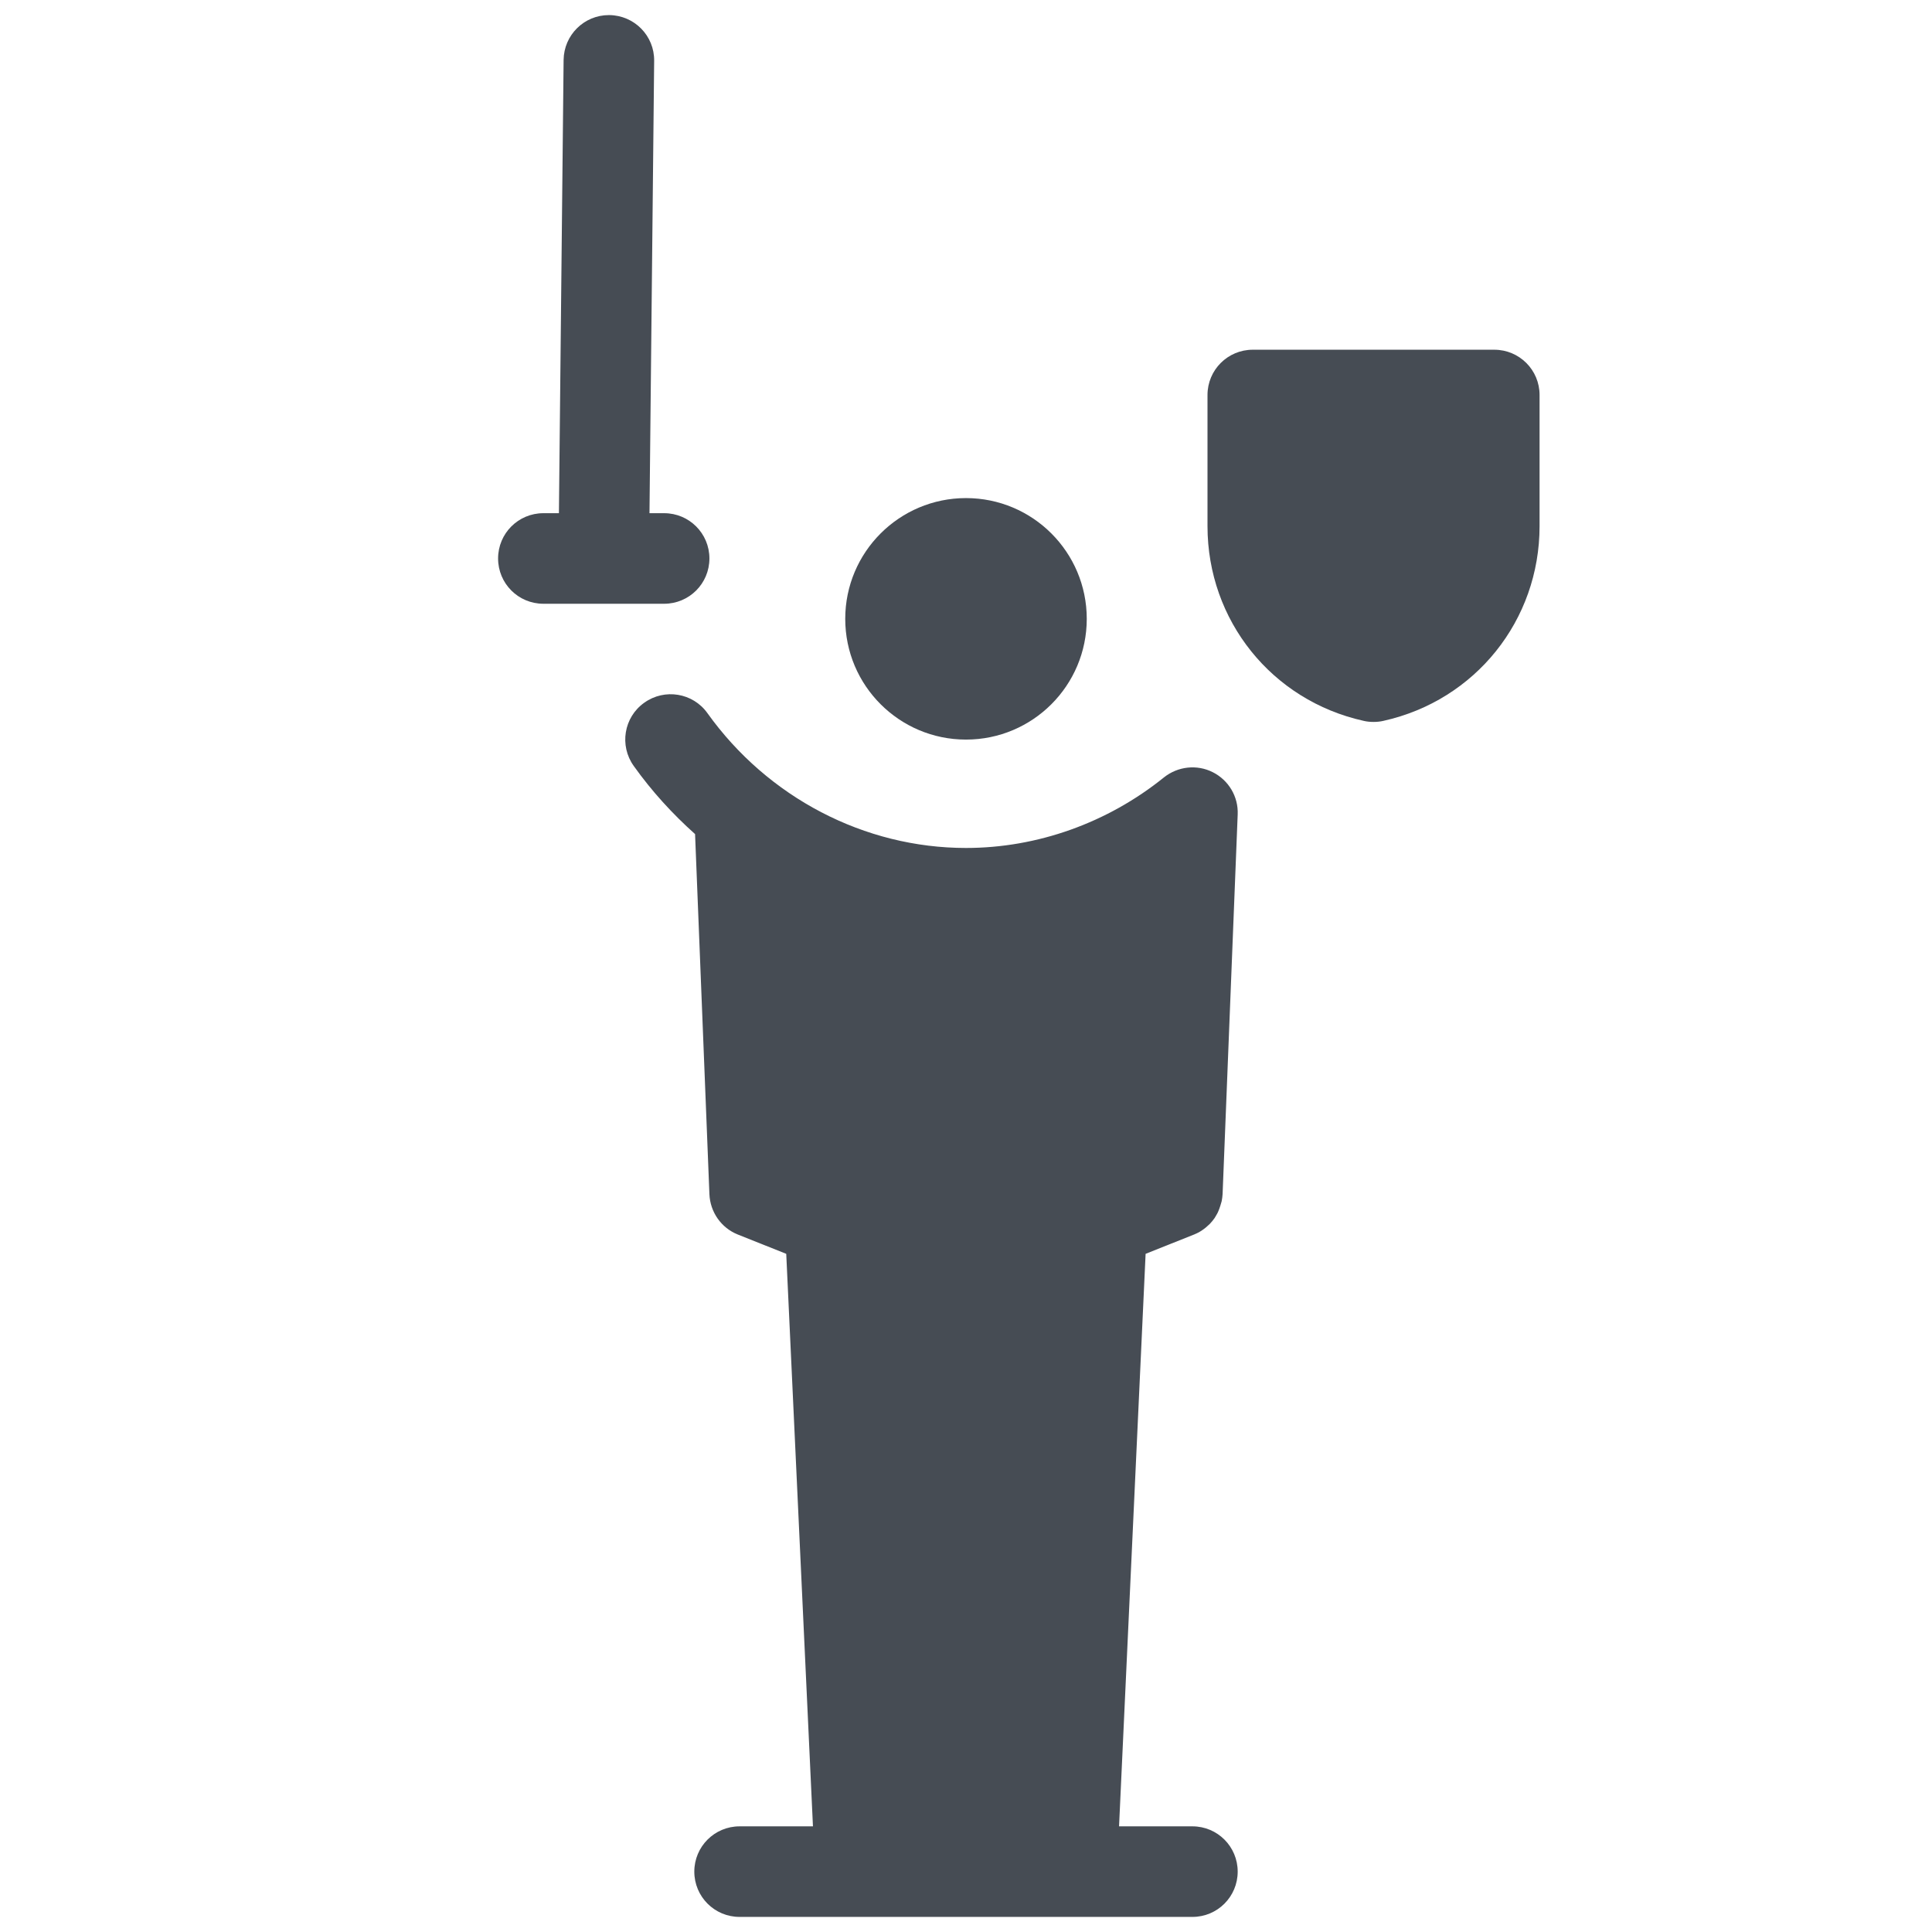 <svg width="115" height="115" viewBox="0 0 115 115" fill="none"
  xmlns="http://www.w3.org/2000/svg">
  <path d="M42.227 33.242C42.227 31.751 41.023 30.547 39.531 30.547H38.66L38.938 3.621C38.956 2.129 37.761 0.916 36.27 0.898C36.261 0.898 36.252 0.898 36.243 0.898C34.77 0.898 33.566 2.084 33.548 3.567L33.269 30.547H32.344C30.852 30.547 29.648 31.751 29.648 33.242C29.648 34.734 30.852 35.938 32.344 35.938H35.91C35.919 35.938 35.928 35.938 35.938 35.938H39.531C41.023 35.938 42.227 34.734 42.227 33.242Z" fill="#464C54"/>
  <path d="M71.075 73.483C71.084 73.483 71.093 73.474 71.102 73.474C71.138 73.456 71.165 73.438 71.201 73.429C71.318 73.375 71.426 73.321 71.525 73.25C71.57 73.223 71.606 73.196 71.641 73.169C71.74 73.097 71.83 73.025 71.92 72.935C71.947 72.908 71.974 72.89 72.001 72.863C72.109 72.755 72.207 72.63 72.297 72.504C72.315 72.477 72.333 72.441 72.351 72.414C72.414 72.306 72.477 72.207 72.522 72.091C72.54 72.046 72.558 72.001 72.576 71.956C72.621 71.839 72.657 71.713 72.693 71.588C72.702 71.561 72.711 71.525 72.719 71.498C72.746 71.363 72.764 71.219 72.773 71.084L73.672 48.48C73.717 47.419 73.133 46.44 72.189 45.964C71.246 45.488 70.114 45.614 69.287 46.27C65.927 48.983 61.741 50.474 57.5 50.474C51.453 50.474 45.703 47.473 42.11 42.451C41.247 41.238 39.558 40.96 38.345 41.831C37.132 42.694 36.854 44.383 37.725 45.596C38.794 47.096 40.025 48.444 41.373 49.648L42.227 71.084C42.272 72.144 42.927 73.088 43.916 73.483L46.8 74.633L48.39 108.711H44.023C42.532 108.711 41.328 109.915 41.328 111.406C41.328 112.898 42.532 114.102 44.023 114.102H70.977C72.468 114.102 73.672 112.898 73.672 111.406C73.672 109.915 72.468 108.711 70.977 108.711H66.61L68.191 74.633L71.075 73.483Z" fill="#464C54"/>
  <path d="M88.945 20.817H74.57C73.079 20.817 71.875 22.021 71.875 23.512V31.32C71.875 36.926 75.702 41.697 81.174 42.909C81.362 42.954 81.56 42.972 81.758 42.972C81.956 42.972 82.153 42.954 82.342 42.909C87.813 41.697 91.641 36.926 91.641 31.32V23.512C91.641 22.021 90.437 20.817 88.945 20.817Z" fill="#464C54"/>
  <path d="M57.5 44.023C61.469 44.023 64.688 40.806 64.688 36.836C64.688 32.866 61.469 29.648 57.5 29.648C53.531 29.648 50.312 32.866 50.312 36.836C50.312 40.806 53.531 44.023 57.5 44.023Z" fill="#464C54"/>
</svg>
